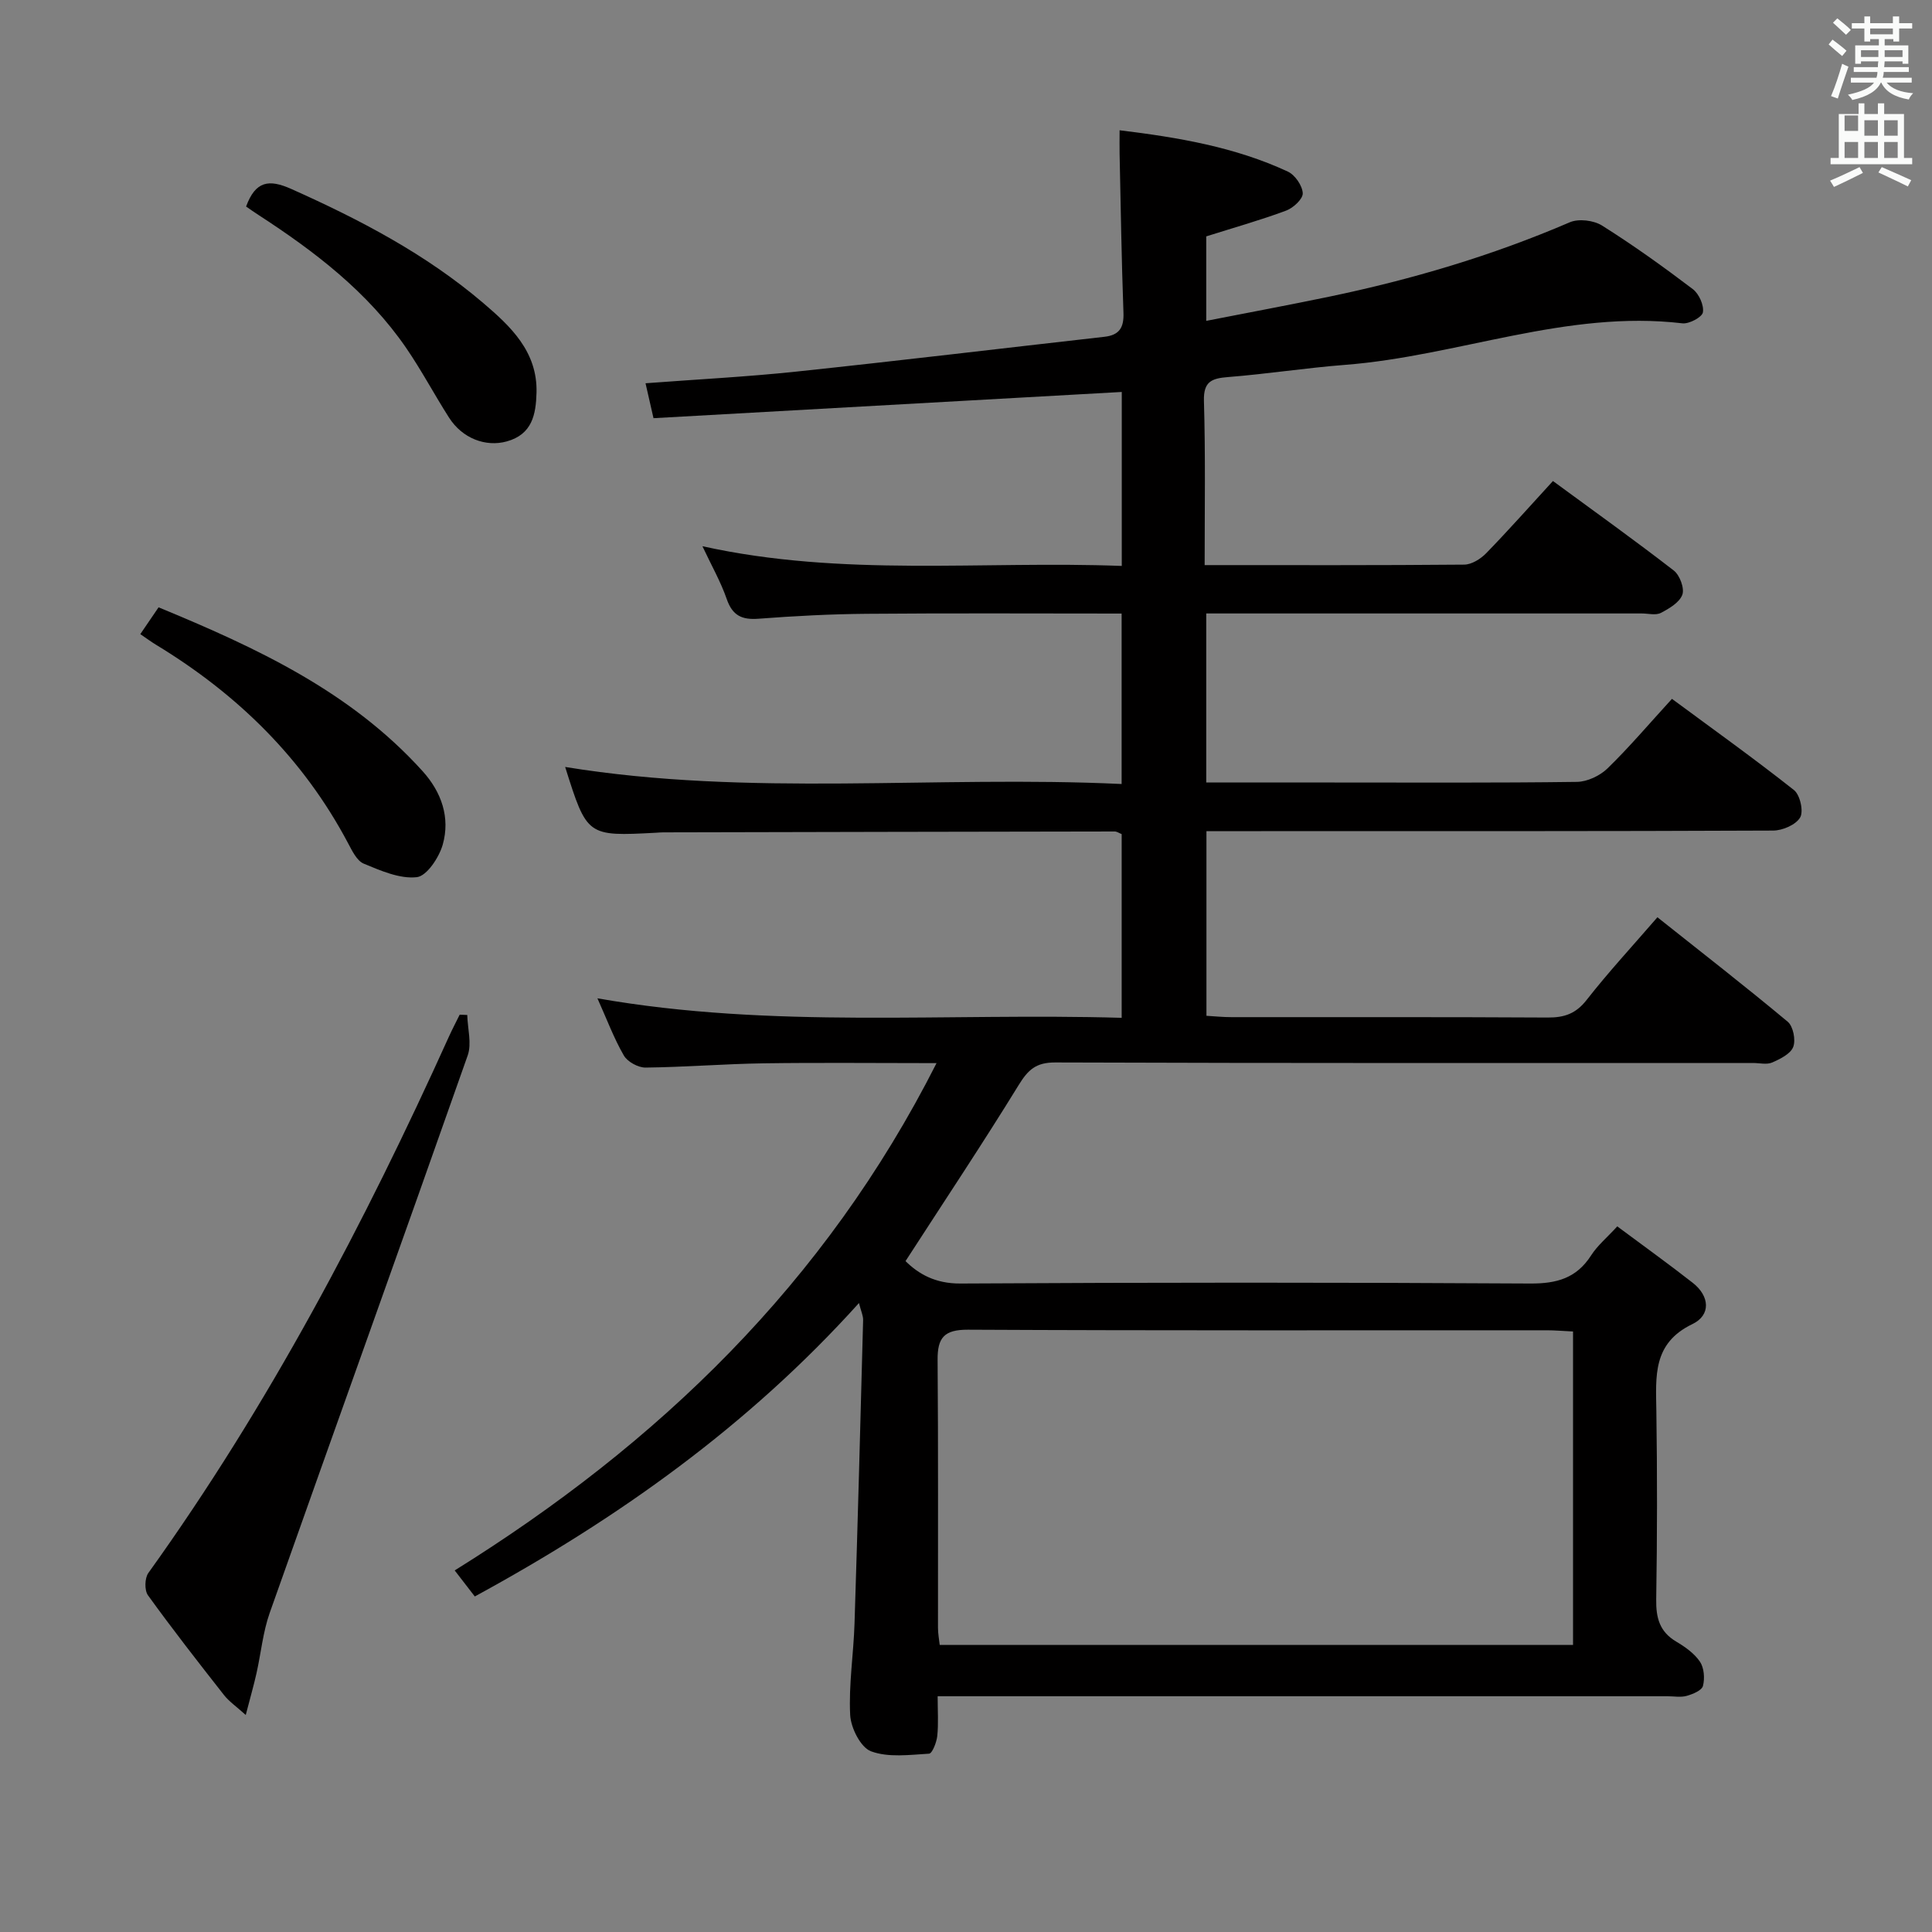 <svg enable-background="new 0 0 400 400" viewBox="0 0 400 400" xmlns="http://www.w3.org/2000/svg"><rect x="0" y="0" width="400" height="400" fill="#808080" stroke="none"/><path d="m378.6 9.2.8-1c.9.7 1.9 1.4 2.9 2.3l-.9 1.1c-1.1-.9-2-1.7-2.8-2.4zm.5 10.7c.9-2.1 1.6-4.3 2.3-6.7.4.2.8.4 1.3.6-.7 2.1-1.5 4.3-2.2 6.6zm.4-15.2.9-.9c1 .8 2 1.6 2.8 2.4l-1 1c-1-.9-1.9-1.8-2.7-2.5zm12.5-1.3h1.2v1.4h2.7v1.1h-2.7v2.7h-1.2v-.5h-1.8v1.3h4.9v3.8h-1.2v-.5h-3.7c0 .4-.1.9-.1 1.2h5.1v1h-5.2c0 .5-.1.9-.2 1.2h6v1h-5.2c1.1 1.3 2.9 2 5.5 2.2-.4.4-.7.8-.9 1.3-2.9-.5-4.8-1.6-5.7-3.5h-.1c-.8 1.7-2.7 2.9-5.9 3.6-.2-.4-.6-.8-.9-1.1 2.8-.6 4.6-1.4 5.4-2.5h-4.8v-1h5.3c.1-.3.2-.7.2-1.2h-4.9v-1h5c0-.4 0-.8.1-1.2h-3.6v.5h-1.2v-3.8h4.9v-1.3h-1.8v.5h-1.2v-2.7h-2.6v-1.1h2.6v-1.4h1.2v1.4h4.7v-1.4zm-6.7 8.4h3.6c0-.4 0-.9 0-1.4h-3.6zm1.9-4.7h4.7v-1.2h-4.7zm6.7 3.3h-3.7v1.4h3.7z" fill="#fafbfa"/><path d="m384.7 21.4h1.3v2.2h2.8v-2.2h1.3v2.2h4.1v9.1h1.7v1.3h-16.9v-1.3h1.7v-9.1h4.1v-2.2zm.3 13.2.7 1.2c-1.8.9-3.8 1.9-6 2.9-.2-.4-.5-.8-.8-1.3 2.4-1 4.4-2 6.1-2.8zm-3.1-7.5h2.8v-3.2h-2.8v4.2zm0 5.6h2.8v-3.3h-2.8zm4.1-4.6h2.8v-3.2h-2.8zm0 4.6h2.8v-3.3h-2.8zm3.6 1.9c2.1.9 4.1 1.8 6.1 2.7l-.7 1.3c-2.2-1.1-4.2-2-6.1-2.9zm3.3-9.7h-2.8v3.2h2.8zm-2.8 7.8h2.8v-3.3h-2.8z" fill="#fafbfa"/><g fill="#010000"><path d="m249.41 117c18.42 0 36.07.06 53.73-.1 1.54-.01 3.4-1.17 4.55-2.35 4.63-4.76 9.04-9.74 13.83-14.96 8.52 6.25 16.89 12.24 25.03 18.54 1.23.96 2.24 3.68 1.76 5-.59 1.61-2.73 2.87-4.46 3.77-1.06.54-2.62.11-3.95.11-28.16 0-56.33 0-84.49 0-1.8 0-3.61 0-5.67 0v35h25.76c17 0 34 .1 50.99-.13 2.15-.03 4.76-1.27 6.33-2.79 4.51-4.39 8.6-9.22 13.34-14.4 8.61 6.36 17.1 12.43 25.27 18.89 1.25.99 2.02 4.4 1.27 5.67-.89 1.52-3.65 2.71-5.6 2.71-35.33.16-70.66.11-105.99.12-3.65 0-7.31 0-11.33 0v38.23c1.67.1 3.42.28 5.17.28 21.83.02 43.66-.05 65.49.08 3.45.02 5.84-.8 8.06-3.65 4.49-5.74 9.46-11.11 14.65-17.11 9.18 7.3 18.21 14.31 26.98 21.63 1.13.95 1.69 3.77 1.14 5.21s-2.69 2.5-4.36 3.23c-1.12.49-2.63.1-3.96.1-48.16 0-96.32.06-144.48-.11-3.98-.01-5.62 1.51-7.56 4.67-7.48 12.16-15.4 24.04-23.43 36.46 2.68 2.65 6.15 4.67 11.35 4.64 39.33-.23 78.66-.24 117.98 0 5.5.03 9.58-1.1 12.61-5.82 1.32-2.06 3.3-3.7 5.42-6.01 5.28 3.93 10.53 7.7 15.62 11.68 3.53 2.76 3.8 6.69-.07 8.55-8.28 3.98-7.56 10.84-7.46 18 .19 13 .18 26-.03 38.99-.06 3.83.7 6.71 4.15 8.75 1.84 1.09 3.75 2.44 4.91 4.16.86 1.28 1.02 3.46.62 5.01-.24.94-2.09 1.7-3.36 2.06-1.24.35-2.65.08-3.98.08-48.33 0-96.65 0-144.98 0-1.8 0-3.6 0-6.13 0 0 3.04.19 5.66-.08 8.23-.14 1.32-1.04 3.62-1.7 3.66-4.03.24-8.42.84-12.01-.49-2.15-.8-4.19-4.85-4.32-7.54-.32-6.27.7-12.6.9-18.91.67-20.94 1.23-41.89 1.78-62.84.02-.9-.43-1.82-.86-3.52-22.96 25.48-49.93 44.63-79.54 60.75-1.33-1.72-2.53-3.28-4.16-5.39 42.13-26.23 76.68-59.4 99.76-105.03-12.7 0-24.26-.13-35.82.04-8.14.12-16.28.79-24.42.88-1.53.02-3.74-1.19-4.5-2.5-2.06-3.56-3.5-7.46-5.47-11.84 36.28 6.38 72.3 2.97 108.54 4.04 0-13.15 0-25.56 0-38.04-.56-.22-1-.54-1.44-.54-31.16.04-62.32.11-93.48.18-.5 0-1 .05-1.5.08-14.27.75-14.27.75-18.8-13.62 38.24 6.24 76.65 1.71 115.21 3.53 0-12.12 0-23.53 0-35.29-17.79 0-35.27-.1-52.74.05-7.48.06-14.96.45-22.42 1.02-3.47.27-5.42-.66-6.6-4.08-1.23-3.56-3.13-6.88-5.03-10.93 29.08 6.43 57.87 2.98 86.82 4.08 0-12.32 0-24.08 0-36.02-32.24 1.81-64.35 3.6-96.95 5.43-.61-2.69-1.11-4.85-1.65-7.23 10.68-.81 20.96-1.33 31.18-2.41 21.29-2.25 42.55-4.81 63.83-7.21 3.09-.35 4.05-1.9 3.94-4.96-.4-10.97-.56-21.96-.8-32.94-.03-1.46 0-2.92 0-4.86 12.22 1.49 23.92 3.48 34.84 8.56 1.48.69 3 2.9 3.08 4.47.06 1.18-1.95 3.05-3.43 3.6-5.26 1.96-10.68 3.49-16.55 5.34v17.49c8.63-1.69 17.05-3.26 25.43-5 17.1-3.56 33.76-8.49 49.84-15.41 1.84-.79 4.95-.41 6.68.68 6.47 4.07 12.7 8.54 18.79 13.16 1.27.97 2.33 3.31 2.09 4.8-.16 1-2.86 2.45-4.25 2.28-24-2.83-46.43 6.78-69.83 8.6-8.11.63-16.17 1.89-24.28 2.53-3.37.27-5.04.94-4.95 4.88.33 11.13.15 22.27.15 34.05zm76.27 158.67c-2.13-.1-3.76-.25-5.39-.25-39.96-.01-79.93.08-119.89-.12-4.93-.02-6.32 1.66-6.28 6.27.15 18.48.06 36.97.08 55.45 0 1.26.25 2.52.36 3.55h131.12c0-21.7 0-42.99 0-64.9z"/><path d="m96.74 210.14c.07 2.81.96 5.91.09 8.38-13.55 38.5-27.37 76.9-40.98 115.38-1.42 4.01-1.81 8.37-2.75 12.55-.57 2.54-1.3 5.05-2.22 8.62-2.02-1.82-3.49-2.82-4.53-4.16-5.34-6.8-10.66-13.62-15.72-20.63-.74-1.03-.68-3.56.09-4.62 24.92-34.72 44.72-72.31 62.28-111.16.68-1.49 1.45-2.95 2.17-4.42.53.02 1.05.04 1.57.06z"/><path d="m29.05 131.29c1.4-2.06 2.51-3.68 3.78-5.55 20.28 8.37 39.77 17.42 54.67 33.93 3.91 4.33 5.75 9.6 4.16 15.21-.76 2.66-3.3 6.5-5.37 6.73-3.54.39-7.47-1.35-10.98-2.8-1.44-.6-2.42-2.69-3.27-4.28-9.29-17.53-22.91-30.83-39.74-41.04-.99-.6-1.92-1.29-3.25-2.2z"/><path d="m50.95 42.76c1.95-5.31 4.74-5.7 9.35-3.64 14.19 6.34 27.86 13.48 39.73 23.6 5.68 4.84 11.27 10.07 11.05 18.57-.12 4.54-.9 8.64-6.16 10.1-4.37 1.21-9.21-.62-11.96-4.94-3.04-4.76-5.69-9.78-8.88-14.43-7.98-11.61-18.94-19.97-30.59-27.53-.83-.53-1.62-1.1-2.54-1.73z"/></g></svg>